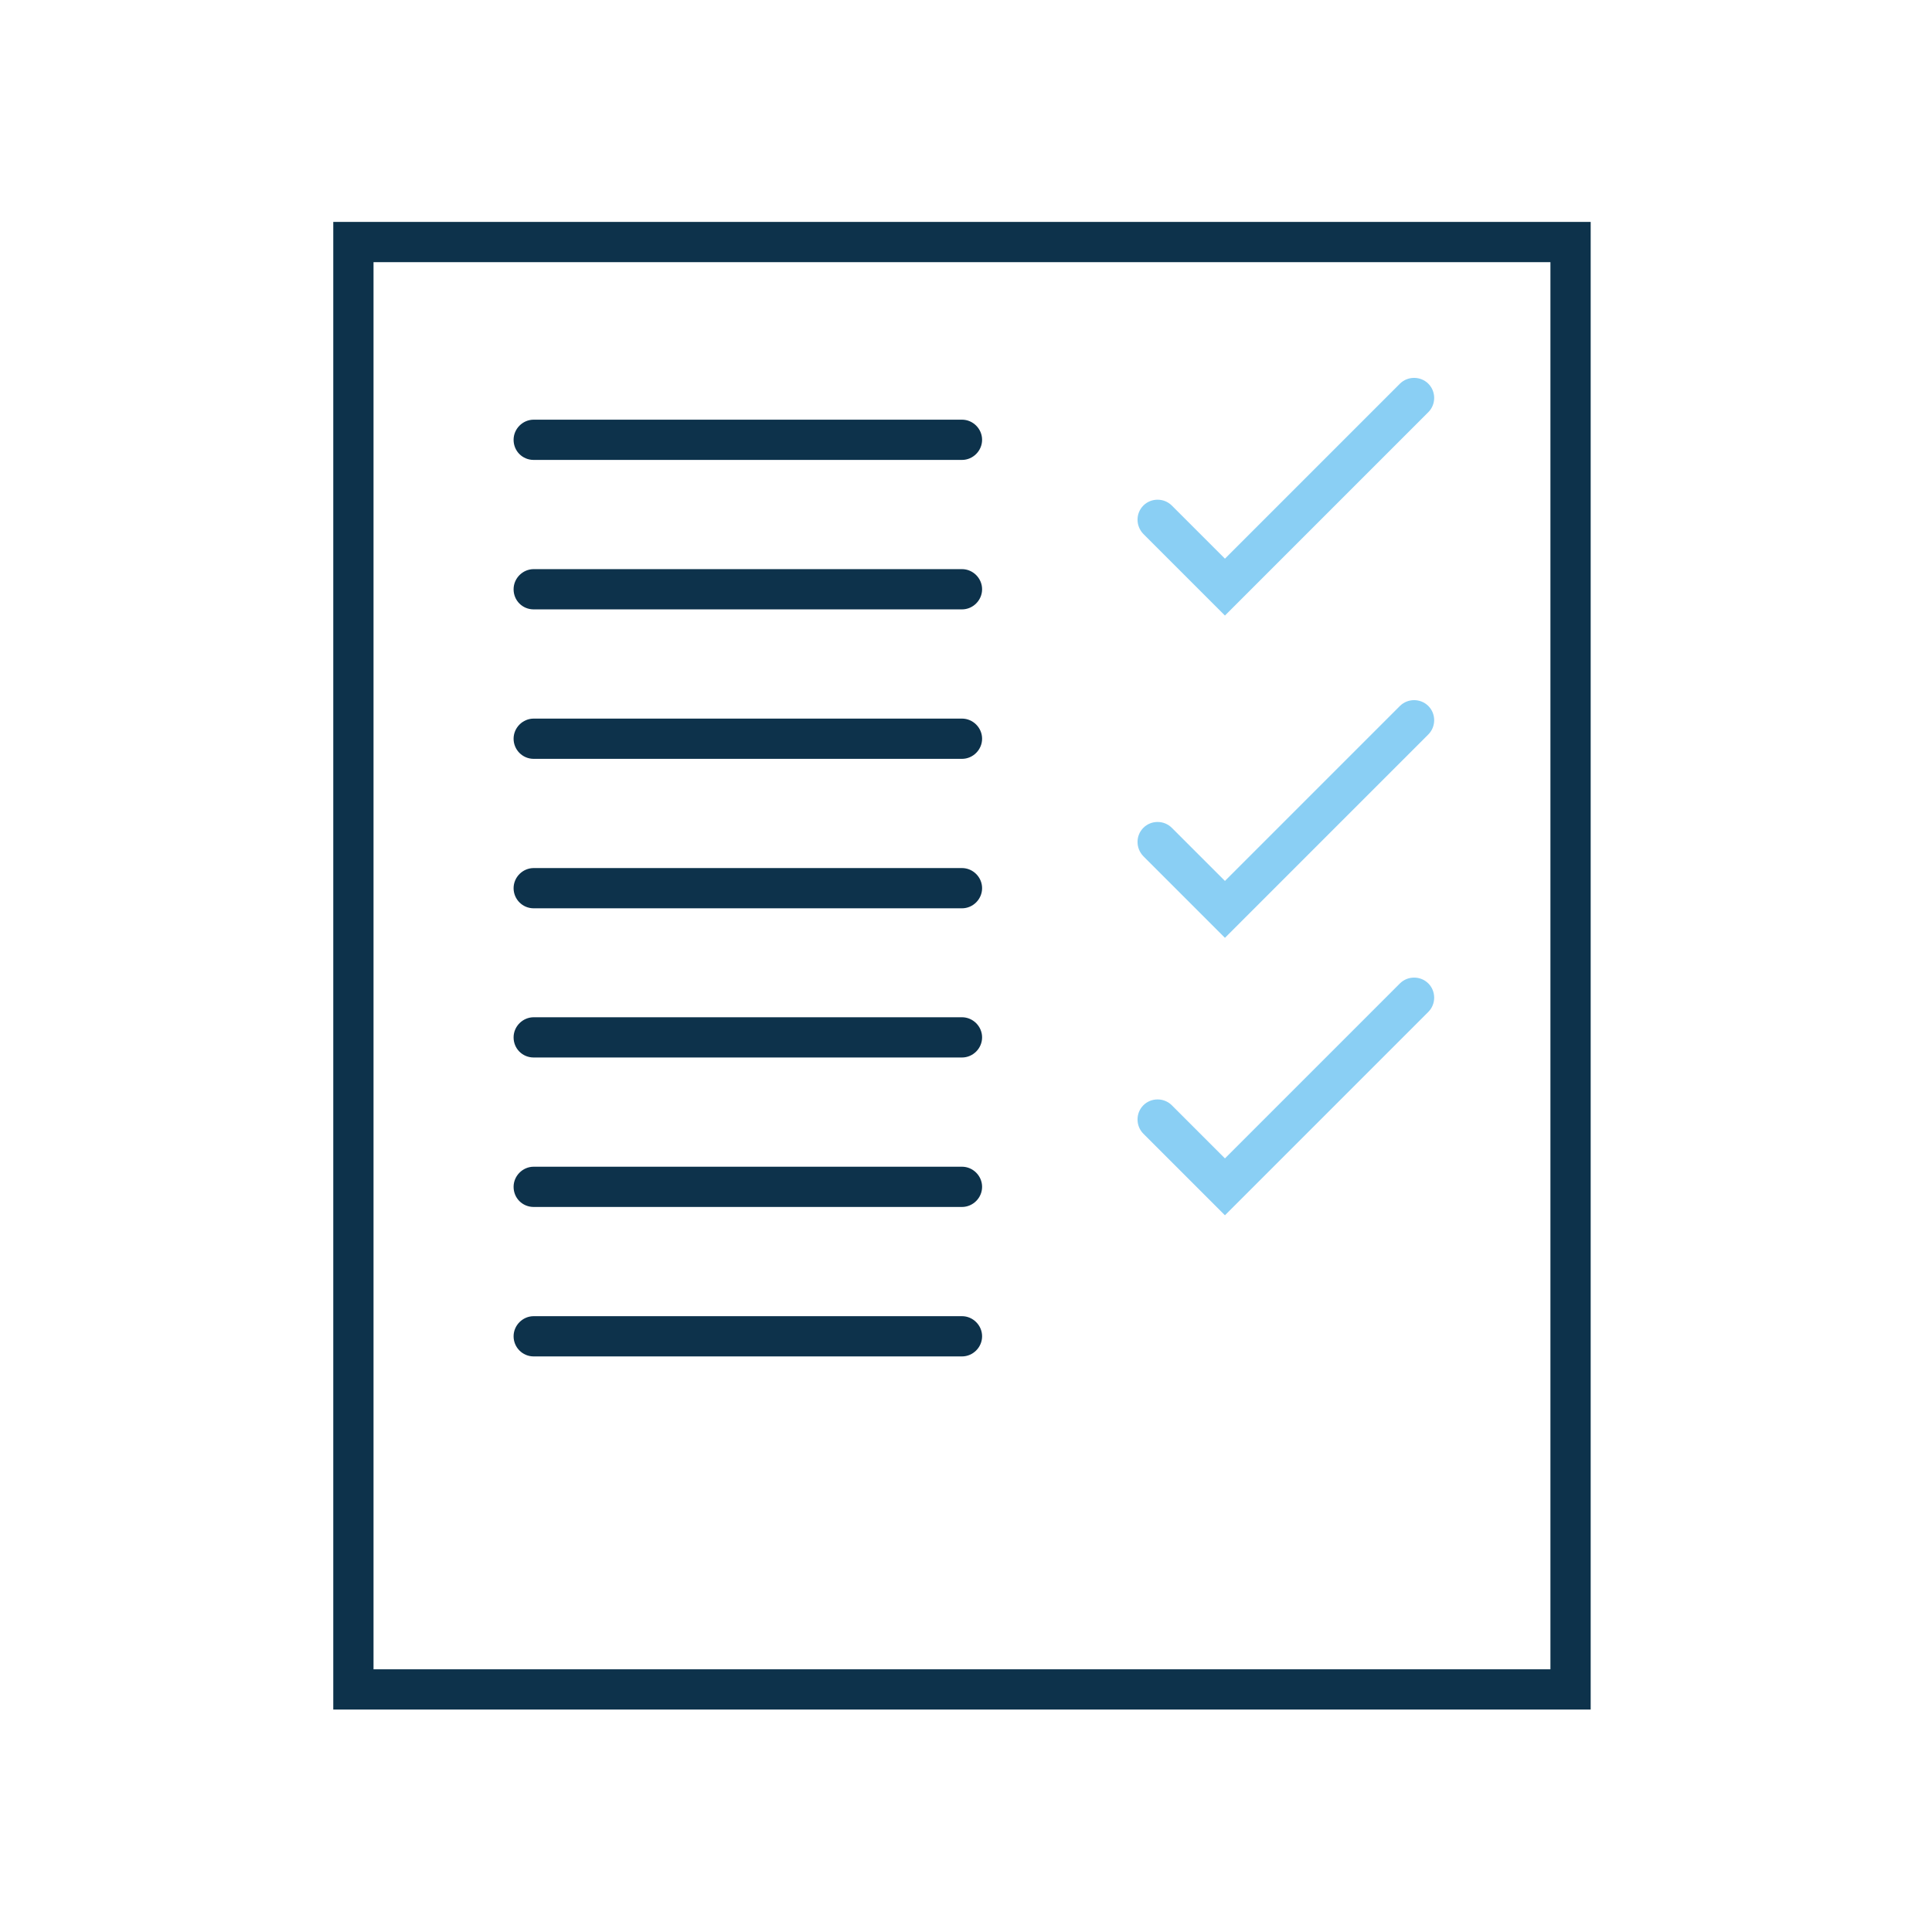 <svg width="72" height="72" viewBox="0 0 72 72" fill="none" xmlns="http://www.w3.org/2000/svg">
<path d="M58.53 62.96V62.21H13.92V9.77H57.78V62.96H58.53V62.21V62.96H59.28V8.27H12.42V63.71H59.28V62.96H58.53Z" fill="#0D324B"/>
<path d="M19.89 17.14H35.85C36.26 17.14 36.6 16.8 36.6 16.39C36.6 15.98 36.26 15.64 35.85 15.64H19.89C19.48 15.64 19.14 15.98 19.14 16.39C19.14 16.81 19.47 17.14 19.89 17.14Z" fill="#0D324B"/>
<path d="M19.89 22.71H35.85C36.26 22.71 36.6 22.37 36.6 21.96C36.6 21.55 36.26 21.21 35.85 21.21H19.89C19.48 21.21 19.14 21.55 19.14 21.96C19.14 22.38 19.47 22.71 19.89 22.71Z" fill="#0D324B"/>
<path d="M19.89 28.28H35.85C36.26 28.28 36.6 27.94 36.6 27.53C36.6 27.12 36.26 26.78 35.85 26.78H19.89C19.48 26.78 19.14 27.12 19.14 27.53C19.14 27.94 19.47 28.28 19.89 28.28Z" fill="#0D324B"/>
<path d="M19.89 33.85H35.85C36.26 33.85 36.6 33.51 36.6 33.1C36.6 32.69 36.26 32.35 35.85 32.35H19.89C19.48 32.35 19.14 32.69 19.14 33.1C19.14 33.51 19.47 33.85 19.89 33.85Z" fill="#0D324B"/>
<path d="M19.89 39.41H35.85C36.26 39.41 36.6 39.07 36.6 38.66C36.6 38.25 36.26 37.91 35.85 37.91H19.89C19.48 37.91 19.14 38.25 19.14 38.66C19.14 39.08 19.47 39.41 19.89 39.41Z" fill="#0D324B"/>
<path d="M19.89 44.98H35.85C36.26 44.98 36.6 44.64 36.6 44.23C36.6 43.82 36.26 43.48 35.85 43.48H19.89C19.48 43.48 19.14 43.82 19.14 44.23C19.14 44.65 19.47 44.98 19.89 44.98Z" fill="#0D324B"/>
<path d="M19.89 50.55H35.85C36.26 50.55 36.6 50.21 36.6 49.8C36.6 49.39 36.26 49.05 35.85 49.05H19.89C19.48 49.05 19.14 49.39 19.14 49.8C19.14 50.21 19.47 50.55 19.89 50.55Z" fill="#0D324B"/>
<path d="M42.61 19.9L45.65 22.94L53.23 15.36C53.52 15.07 53.52 14.59 53.23 14.3C52.94 14.01 52.46 14.01 52.17 14.3L45.65 20.82L43.67 18.84C43.38 18.55 42.9 18.55 42.61 18.84C42.32 19.13 42.32 19.6 42.61 19.9Z" fill="#8ACFF4"/>
<path d="M42.61 31.91L45.65 34.95L53.23 27.37C53.52 27.08 53.52 26.6 53.23 26.31C52.94 26.02 52.46 26.02 52.17 26.31L45.65 32.83L43.67 30.85C43.38 30.56 42.9 30.56 42.61 30.85C42.32 31.14 42.32 31.61 42.61 31.91Z" fill="#8ACFF4"/>
<path d="M42.61 42.25L45.65 45.29L53.23 37.71C53.52 37.42 53.52 36.94 53.23 36.65C52.94 36.36 52.46 36.36 52.17 36.65L45.65 43.17L43.67 41.19C43.38 40.9 42.9 40.9 42.61 41.19C42.32 41.48 42.32 41.96 42.61 42.25Z" fill="#8ACFF4"/>
</svg>
